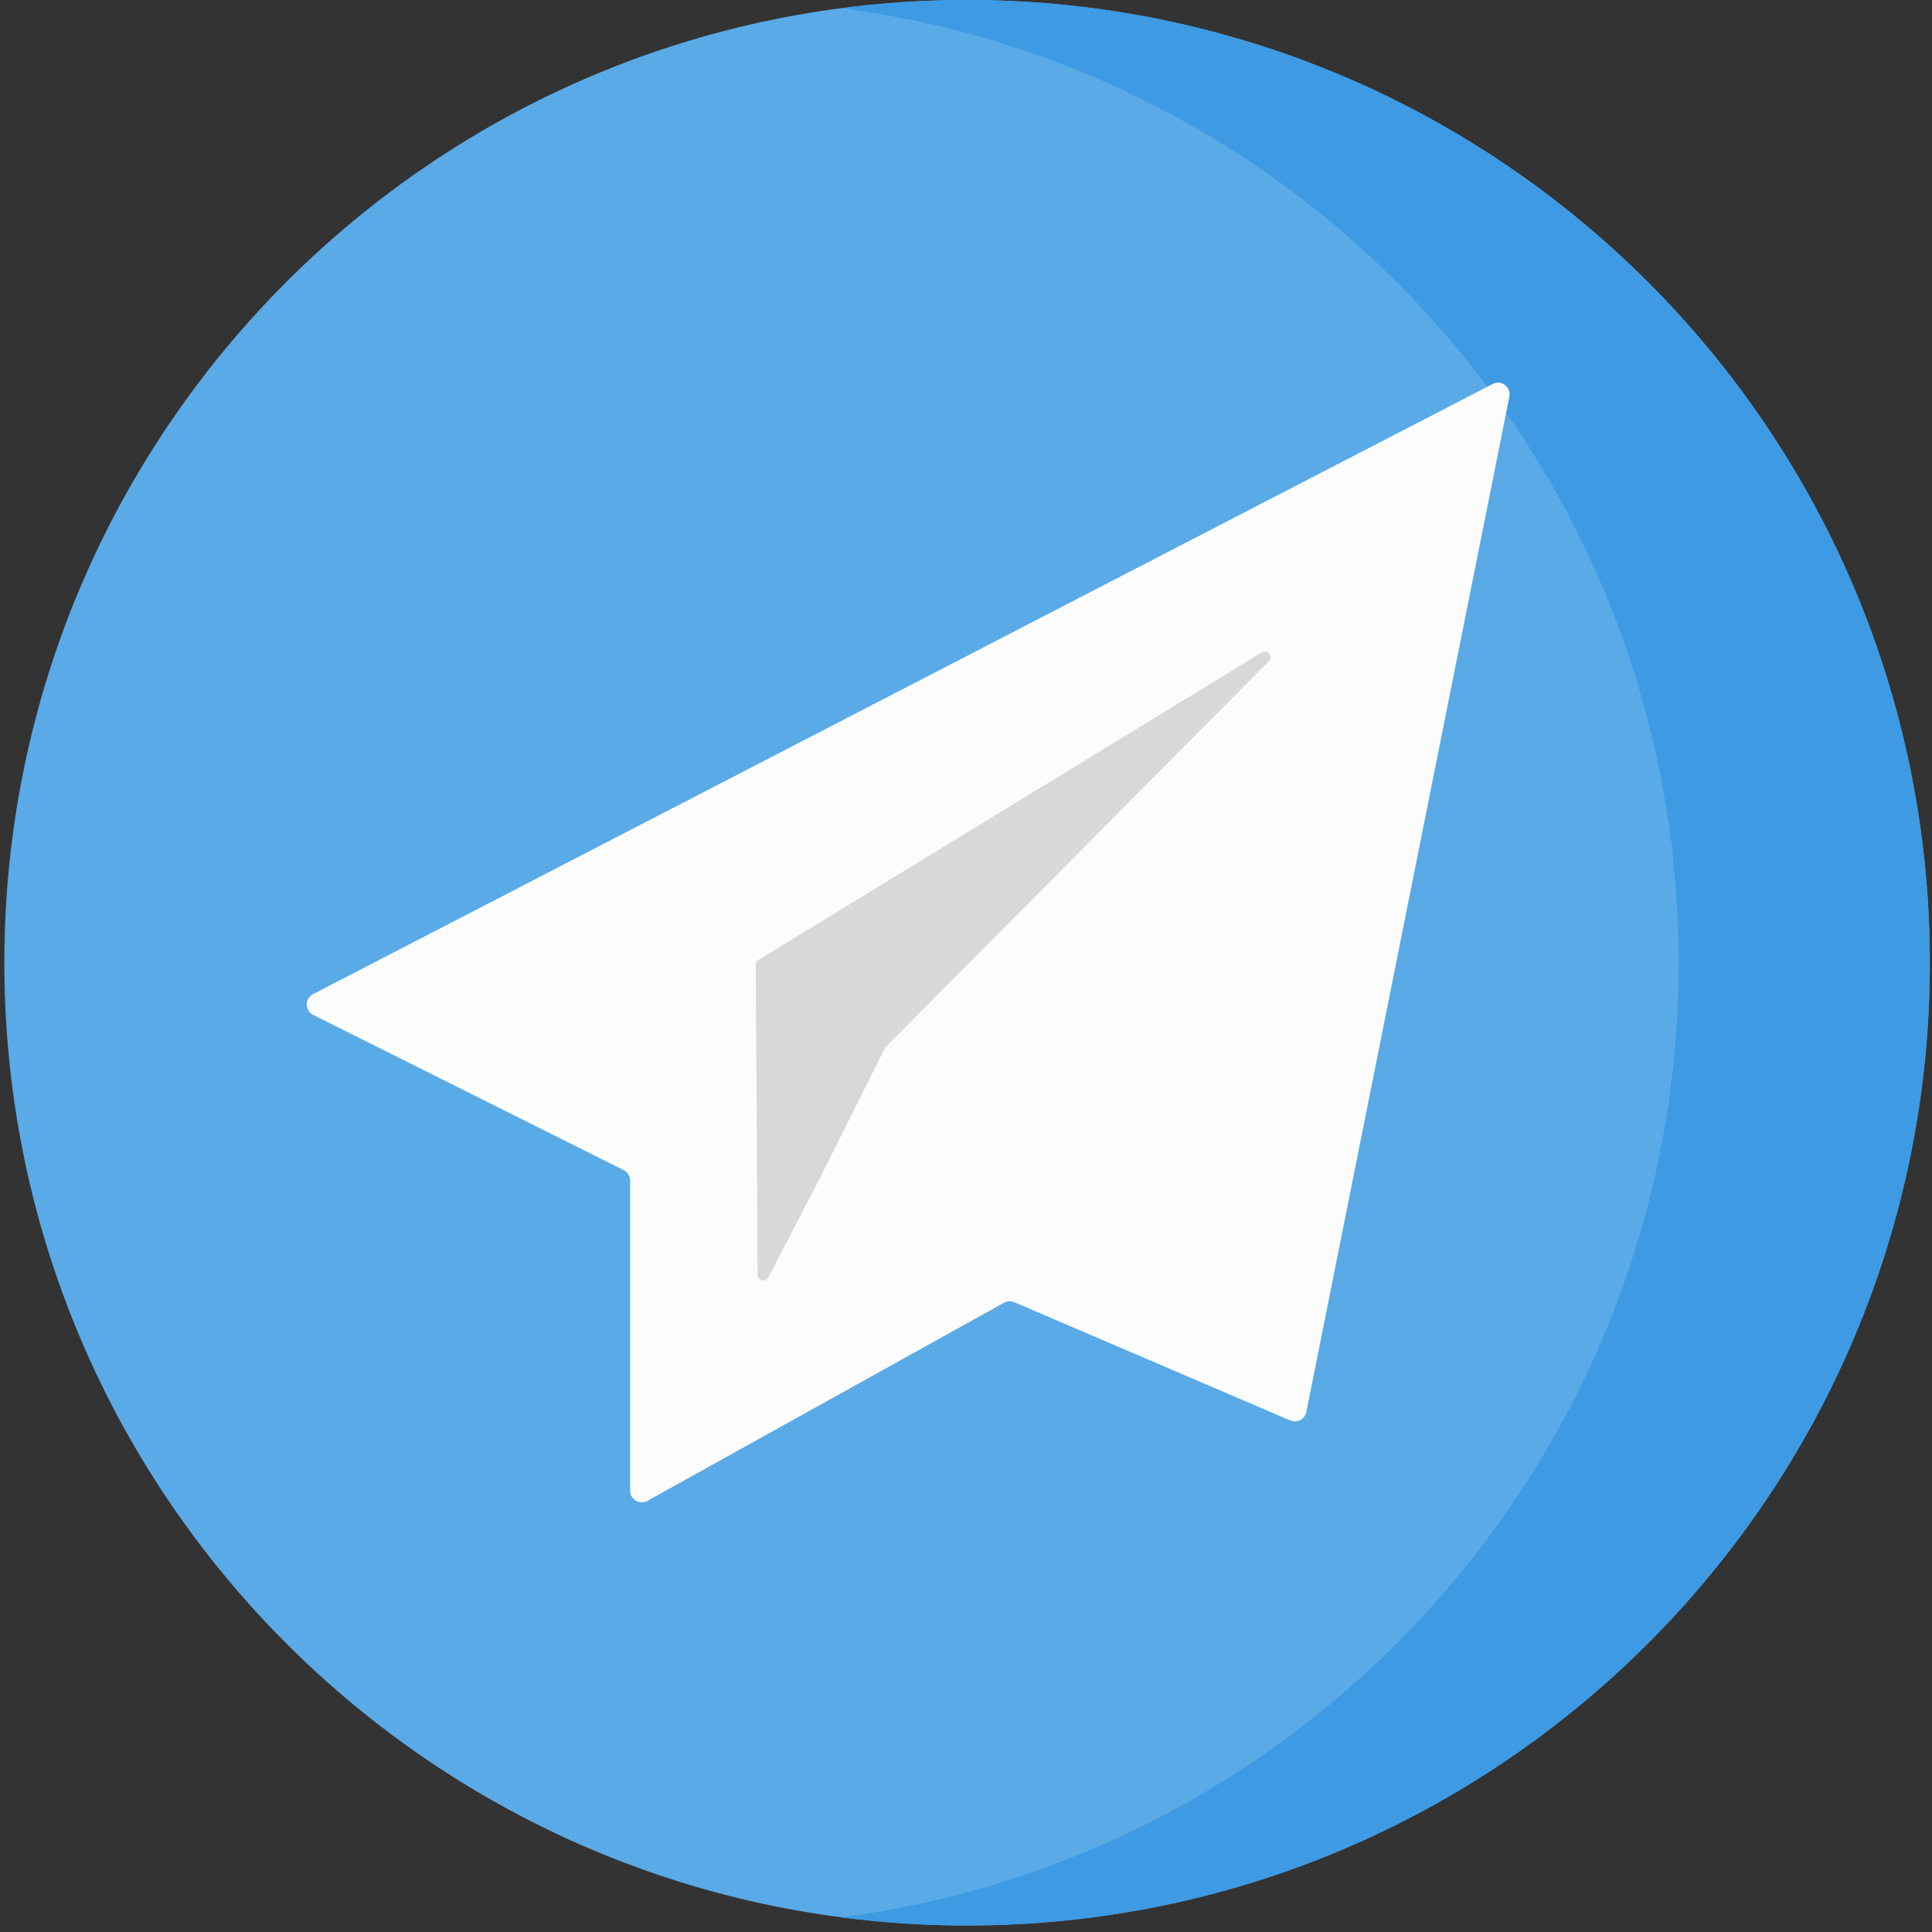 <svg width="81" height="81" viewBox="0 0 81 81" fill="none" xmlns="http://www.w3.org/2000/svg">
<rect x="0" y="0" width="81" height="81" fill="#333333" stroke="none"/>
<g clip-path="url(#clip0)">
<path d="M40.545 80.727C62.838 80.727 80.909 62.656 80.909 40.364C80.909 18.071 62.838 0 40.545 0C18.253 0 0.182 18.071 0.182 40.364C0.182 62.656 18.253 80.727 40.545 80.727Z" fill="#59AAE7"/>
<path d="M40.545 0C38.761 0 37.004 0.117 35.281 0.342C55.085 2.922 70.379 19.856 70.379 40.364C70.379 60.871 55.085 77.806 35.281 80.386C37.004 80.61 38.761 80.727 40.545 80.727C62.838 80.727 80.909 62.656 80.909 40.364C80.909 18.072 62.838 0 40.545 0Z" fill="#3D9AE3"/>
<path d="M26.148 49.057L13.131 42.549C12.774 42.37 12.771 41.862 13.125 41.679L62.58 16.099C62.943 15.911 63.362 16.227 63.282 16.628L54.768 59.201C54.707 59.505 54.382 59.676 54.097 59.554L42.525 54.595C42.386 54.535 42.228 54.543 42.096 54.617L27.143 62.924C26.818 63.105 26.418 62.87 26.418 62.498V49.494C26.418 49.309 26.314 49.14 26.148 49.057Z" fill="#FCFCFC"/>
<path d="M31.765 53.445L31.684 40.449C31.684 40.366 31.727 40.288 31.798 40.245L52.91 27.348C53.149 27.202 53.399 27.519 53.202 27.718L37.135 43.898C37.117 43.916 37.102 43.937 37.091 43.959L34.343 49.456L32.213 53.553C32.099 53.773 31.767 53.693 31.765 53.445Z" fill="#D8D7DA"/>
</g>
<defs>
<clipPath id="clip0">
<rect width="80.727" height="80.727" fill="white" transform="translate(0.182)"/>
</clipPath>
</defs>
</svg>

